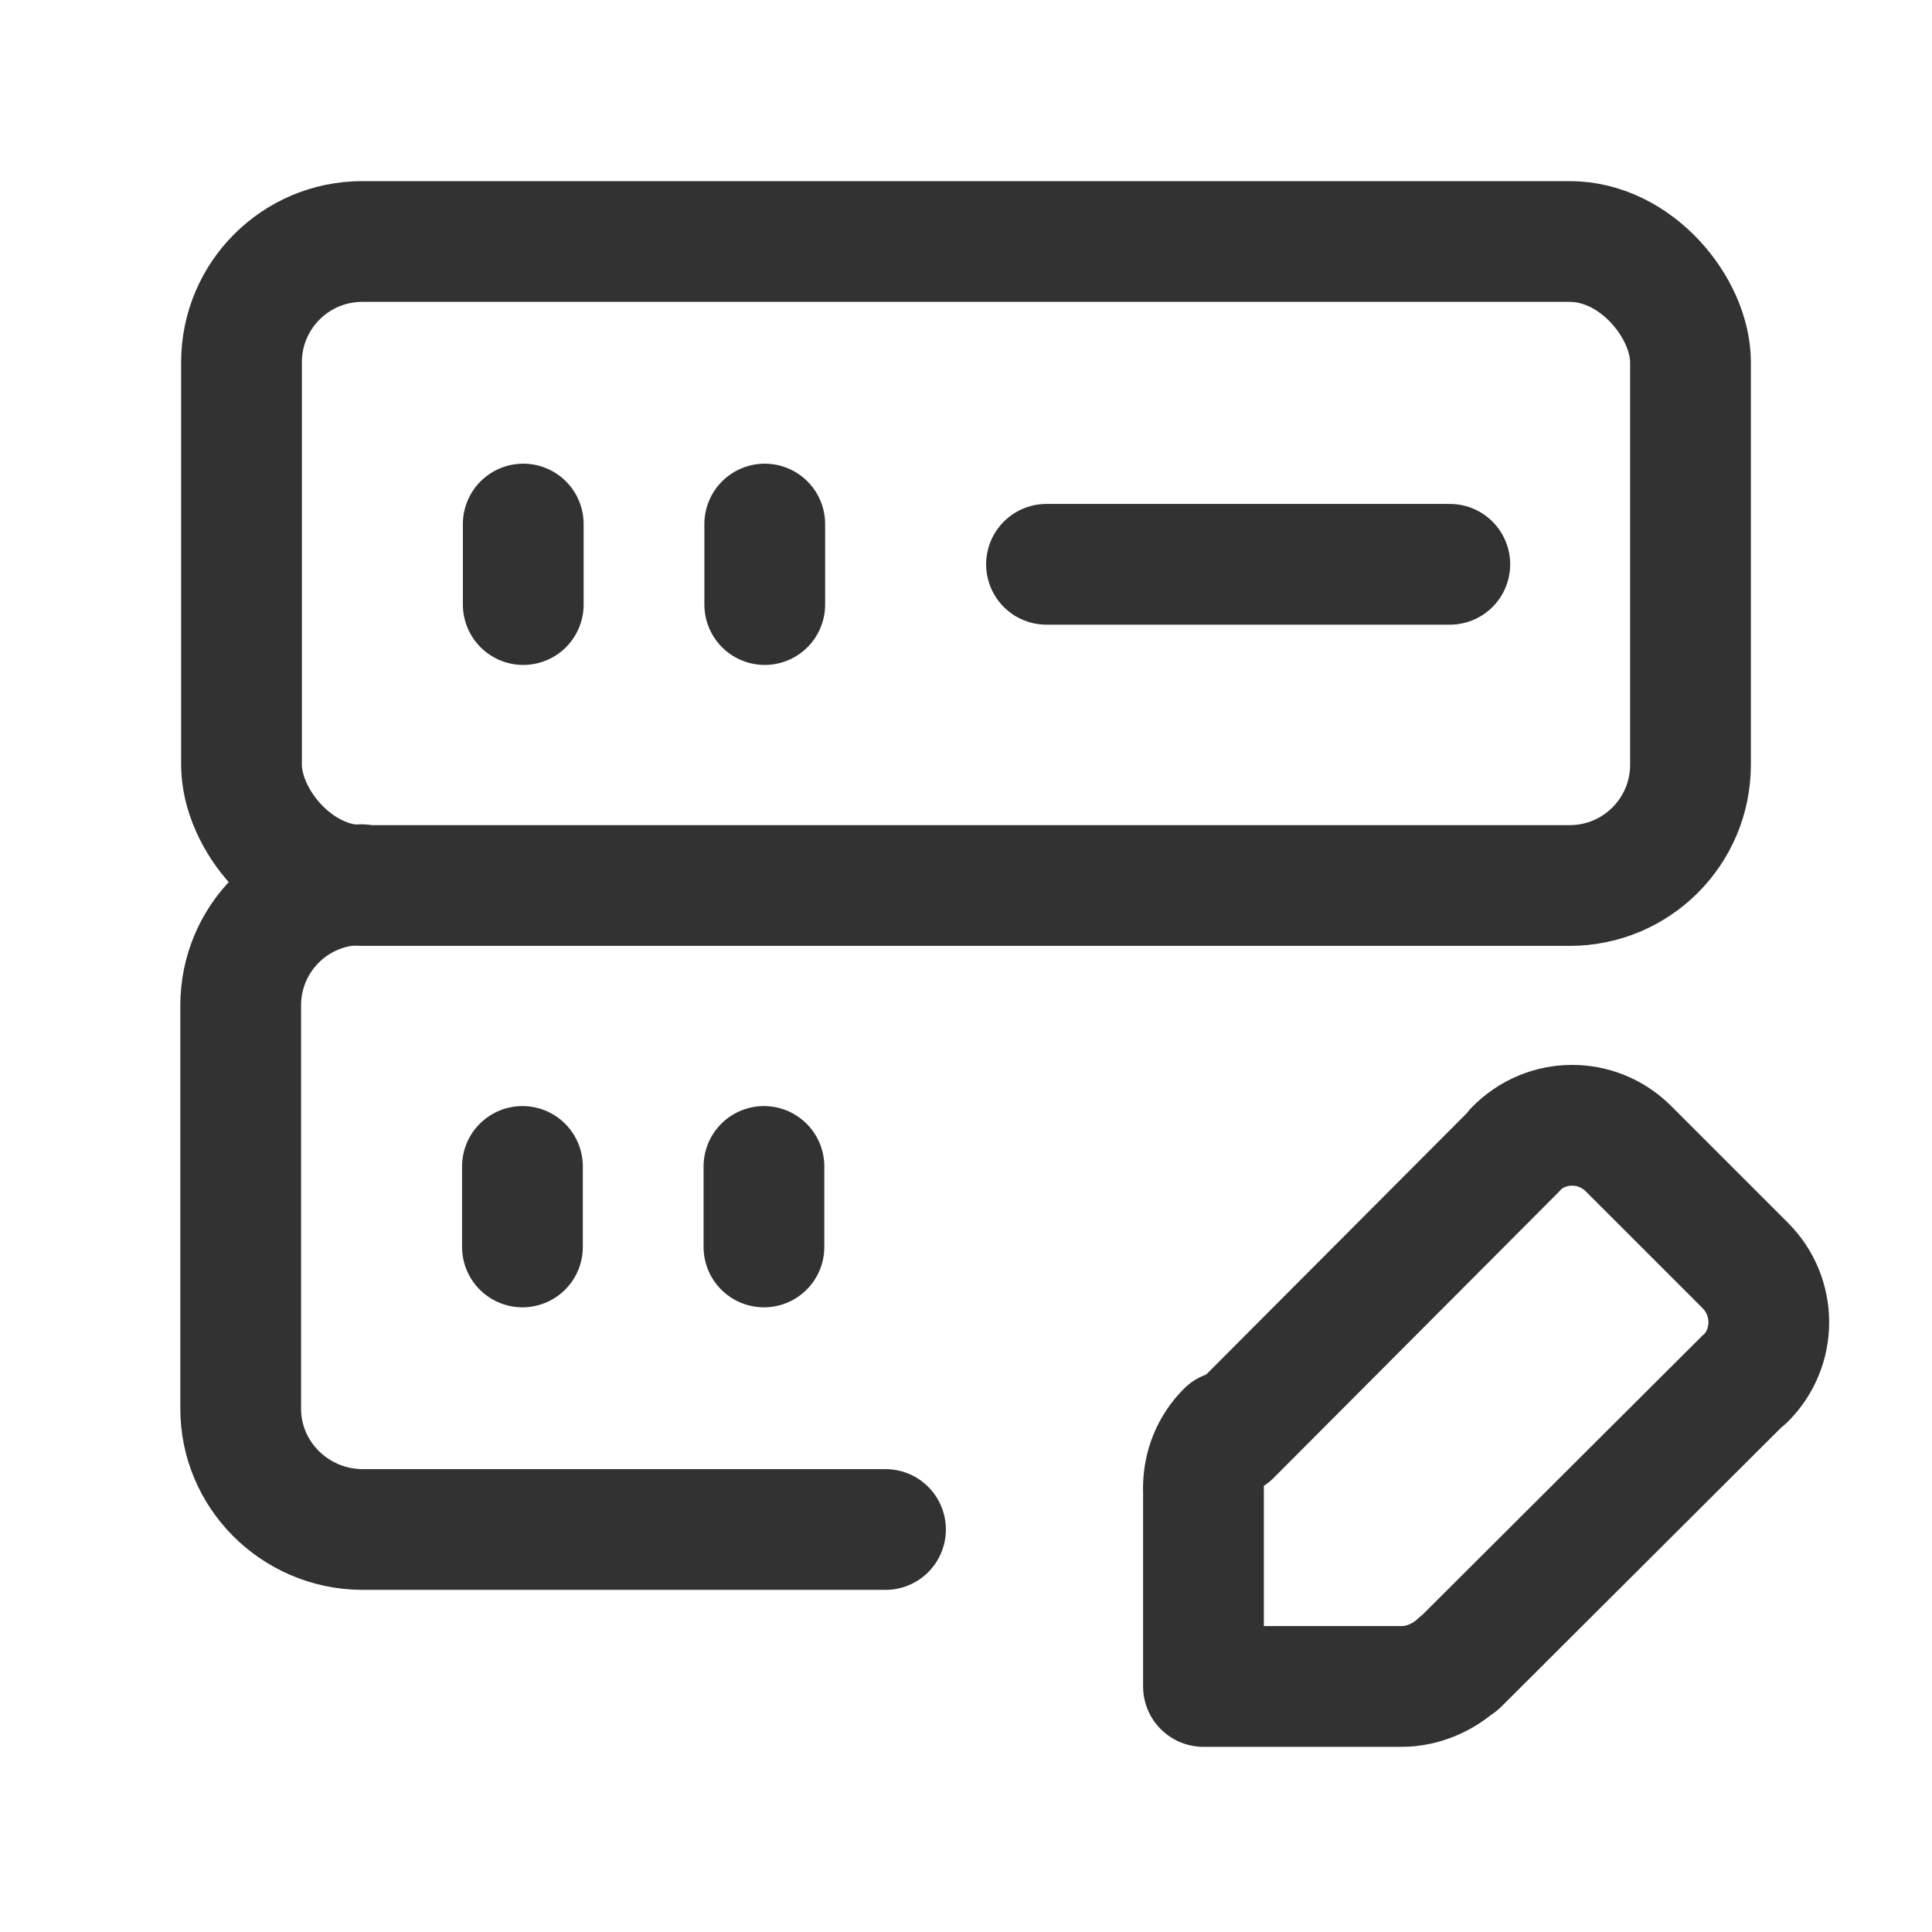 <svg viewBox="0 0 24 24" xmlns="http://www.w3.org/2000/svg"><g stroke-linecap="round" stroke-width="1.5" stroke="#323232" fill="none" stroke-linejoin="round"><path d="M6.49 14.49l0 1"/><path d="M9.49 14.49l0 1"/><path d="M13 7.01h5.01"/><path d="M6.5 6.51l0 1"/><path d="M9.5 6.51l0 1"/><rect width="18" height="8" x="3" y="3" rx="1.5"/><path d="M11 19H4.5h-.01c-.83-.01-1.5-.68-1.5-1.5 0 0 0 0 0 0v-5l0-.01c0-.83.67-1.5 1.5-1.5"/><path d="M15.29 17.83l3.54-3.55 -.01 0c.39-.4 1.02-.4 1.41-.01 0 0 0 0 0 0v0l1.45 1.45 0 0c.39.39.39 1.02 0 1.41l-.01 0 -3.55 3.54 0-.01c-.19.18-.45.29-.71.29h-2.46v-2.46l-.001 0c0-.27.1-.52.29-.71Z"/></g><path fill="none" d="M0 0h24v24H0Z"/></svg>